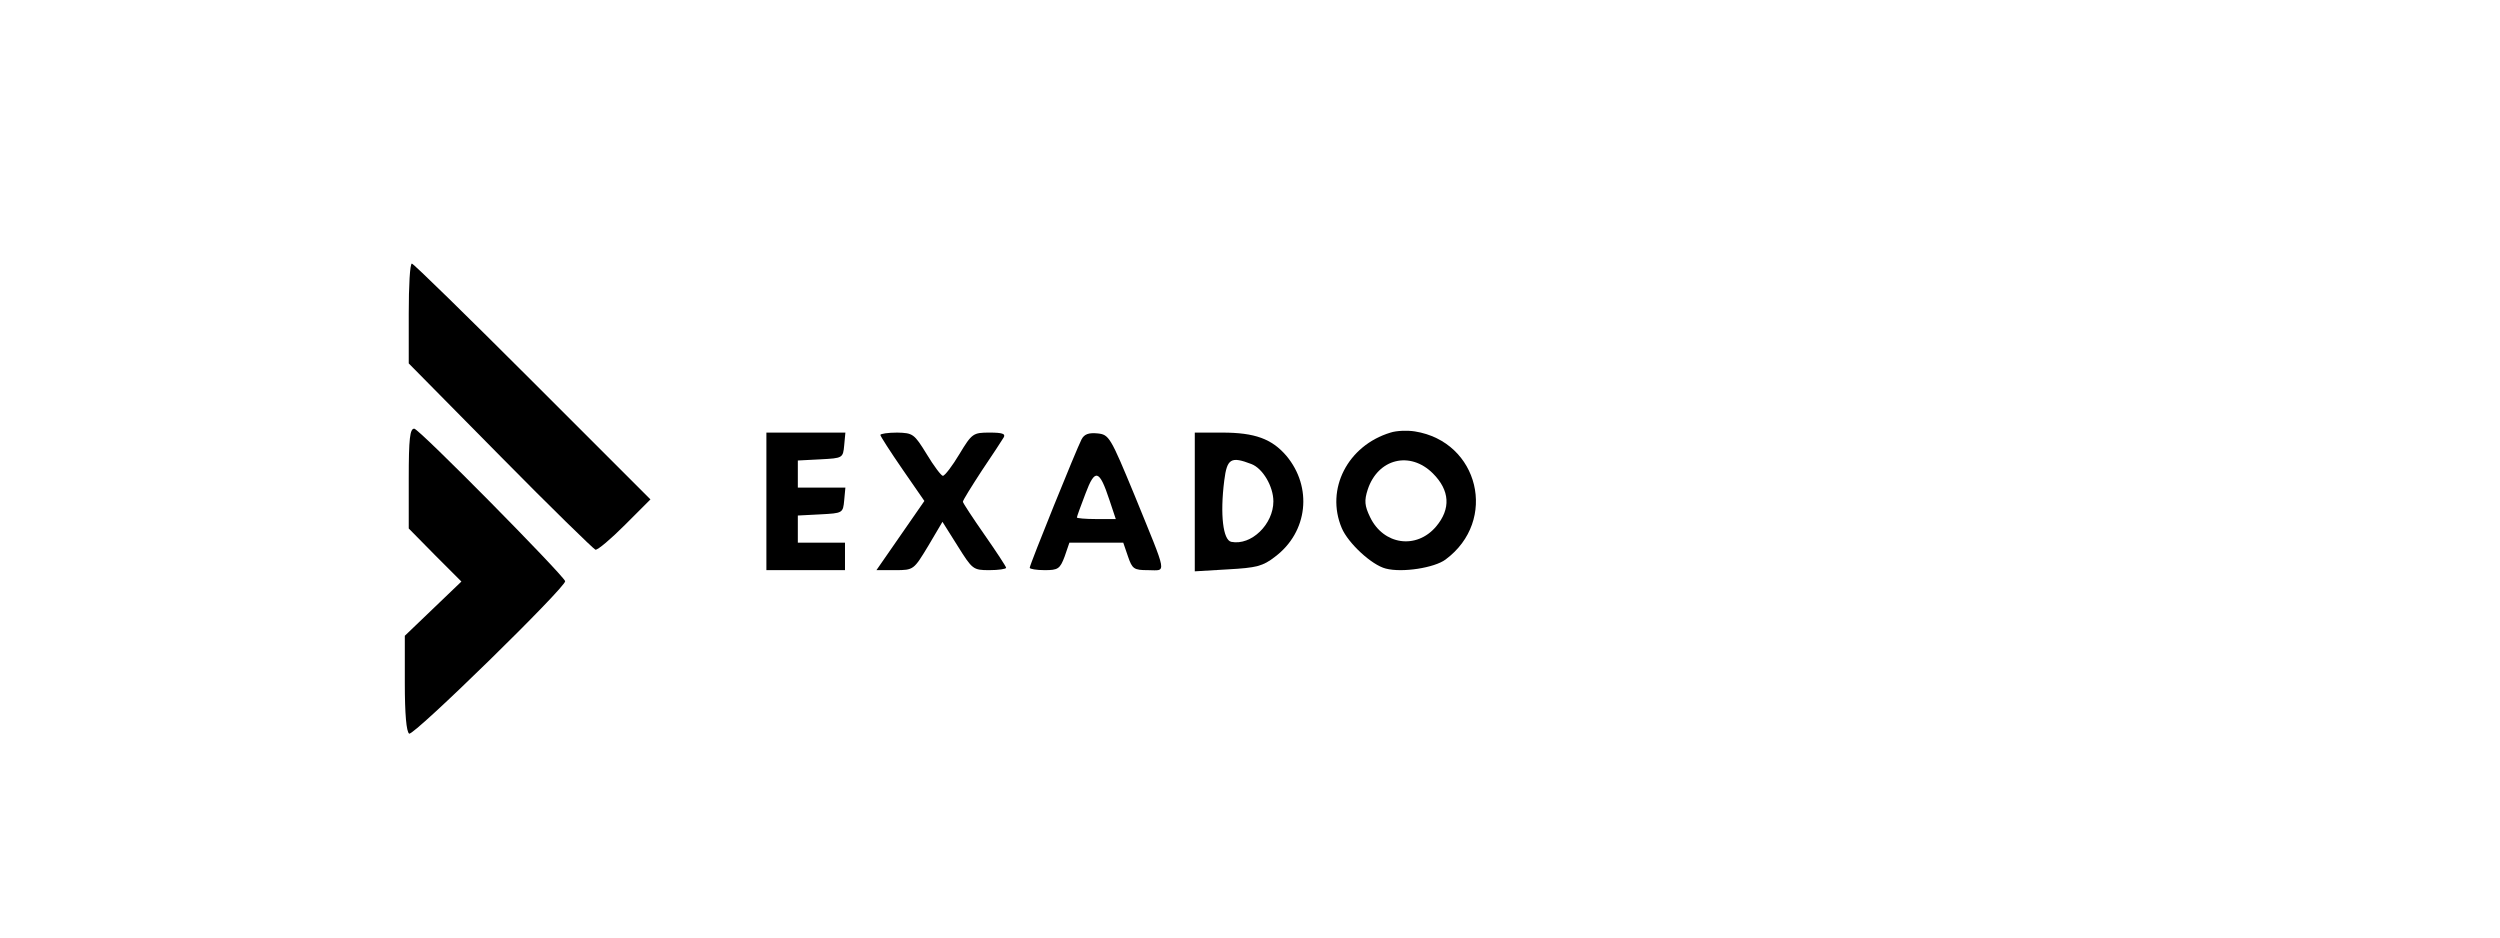 <?xml version="1.0" standalone="no"?>
<!DOCTYPE svg PUBLIC "-//W3C//DTD SVG 20010904//EN"
 "http://www.w3.org/TR/2001/REC-SVG-20010904/DTD/svg10.dtd">
<svg version="1.0" xmlns="http://www.w3.org/2000/svg"
 width="400pt" height="150pt" viewBox="0 0 636.1 140.4"
 preserveAspectRatio="xMidYMid meet">

<g transform="translate(0,150) scale(0.1,-0.1)"
fill="#000000" stroke="none">
<path d="M1040 1193 l0 -127 233 -236 c127 -129 237 -236 242 -238 6 -1 39 27
75 63 l65 65 -300 300 c-165 165 -303 300 -307 300 -5 0 -8 -57 -8 -127z"/>
<path d="M1040 773 l0 -127 67 -68 67 -67 -72 -69 -72 -69 0 -121 c0 -78 4
-123 11 -128 11 -7 401 375 397 388 -8 19 -372 388 -384 388 -11 0 -14 -25
-14 -127z"/>
<path d="M3538 890 c-109 -33 -166 -144 -124 -243 16 -38 76 -94 112 -103 42
-11 124 2 152 23 134 99 85 300 -78 326 -19 3 -47 2 -62 -3z m108 -104 c43
-43 46 -90 8 -135 -50 -59 -134 -47 -168 24 -14 29 -15 42 -6 70 26 79 108 99
166 41z"/>
<path d="M1950 715 l0 -175 100 0 100 0 0 35 0 35 -60 0 -60 0 0 35 0 34 58 3
c56 3 57 3 60 36 l3 32 -60 0 -61 0 0 35 0 34 58 3 c56 3 57 3 60 36 l3 32
-100 0 -101 0 0 -175z"/>
<path d="M2240 884 c0 -3 25 -42 56 -87 l56 -81 -61 -88 -61 -88 48 0 c47 0
47 1 84 62 l36 61 39 -62 c37 -59 39 -61 80 -61 24 0 43 3 43 6 0 3 -25 41
-55 84 -30 43 -55 81 -55 84 0 4 22 39 48 79 27 40 52 78 56 85 5 9 -4 12 -36
12 -42 0 -45 -2 -77 -55 -18 -30 -37 -55 -42 -55 -4 0 -23 25 -41 55 -32 52
-35 54 -75 55 -24 0 -43 -3 -43 -6z"/>
<path d="M2752 873 c-13 -25 -132 -319 -132 -327 0 -3 17 -6 38 -6 34 0 39 3
51 35 l12 35 69 0 68 0 12 -35 c11 -32 15 -35 51 -35 48 0 51 -19 -34 190 -62
150 -65 155 -95 158 -22 2 -33 -2 -40 -15z m71 -155 l16 -48 -50 0 c-27 0 -49
2 -49 4 0 2 10 30 22 61 24 64 35 62 61 -17z"/>
<path d="M3040 714 l0 -177 84 5 c73 4 89 8 120 32 84 63 96 177 29 257 -37
43 -80 59 -163 59 l-70 0 0 -176z m144 96 c29 -11 56 -57 56 -95 0 -58 -56
-113 -107 -103 -21 4 -29 69 -18 156 7 56 17 62 69 42z"/>
</g>
</svg>
